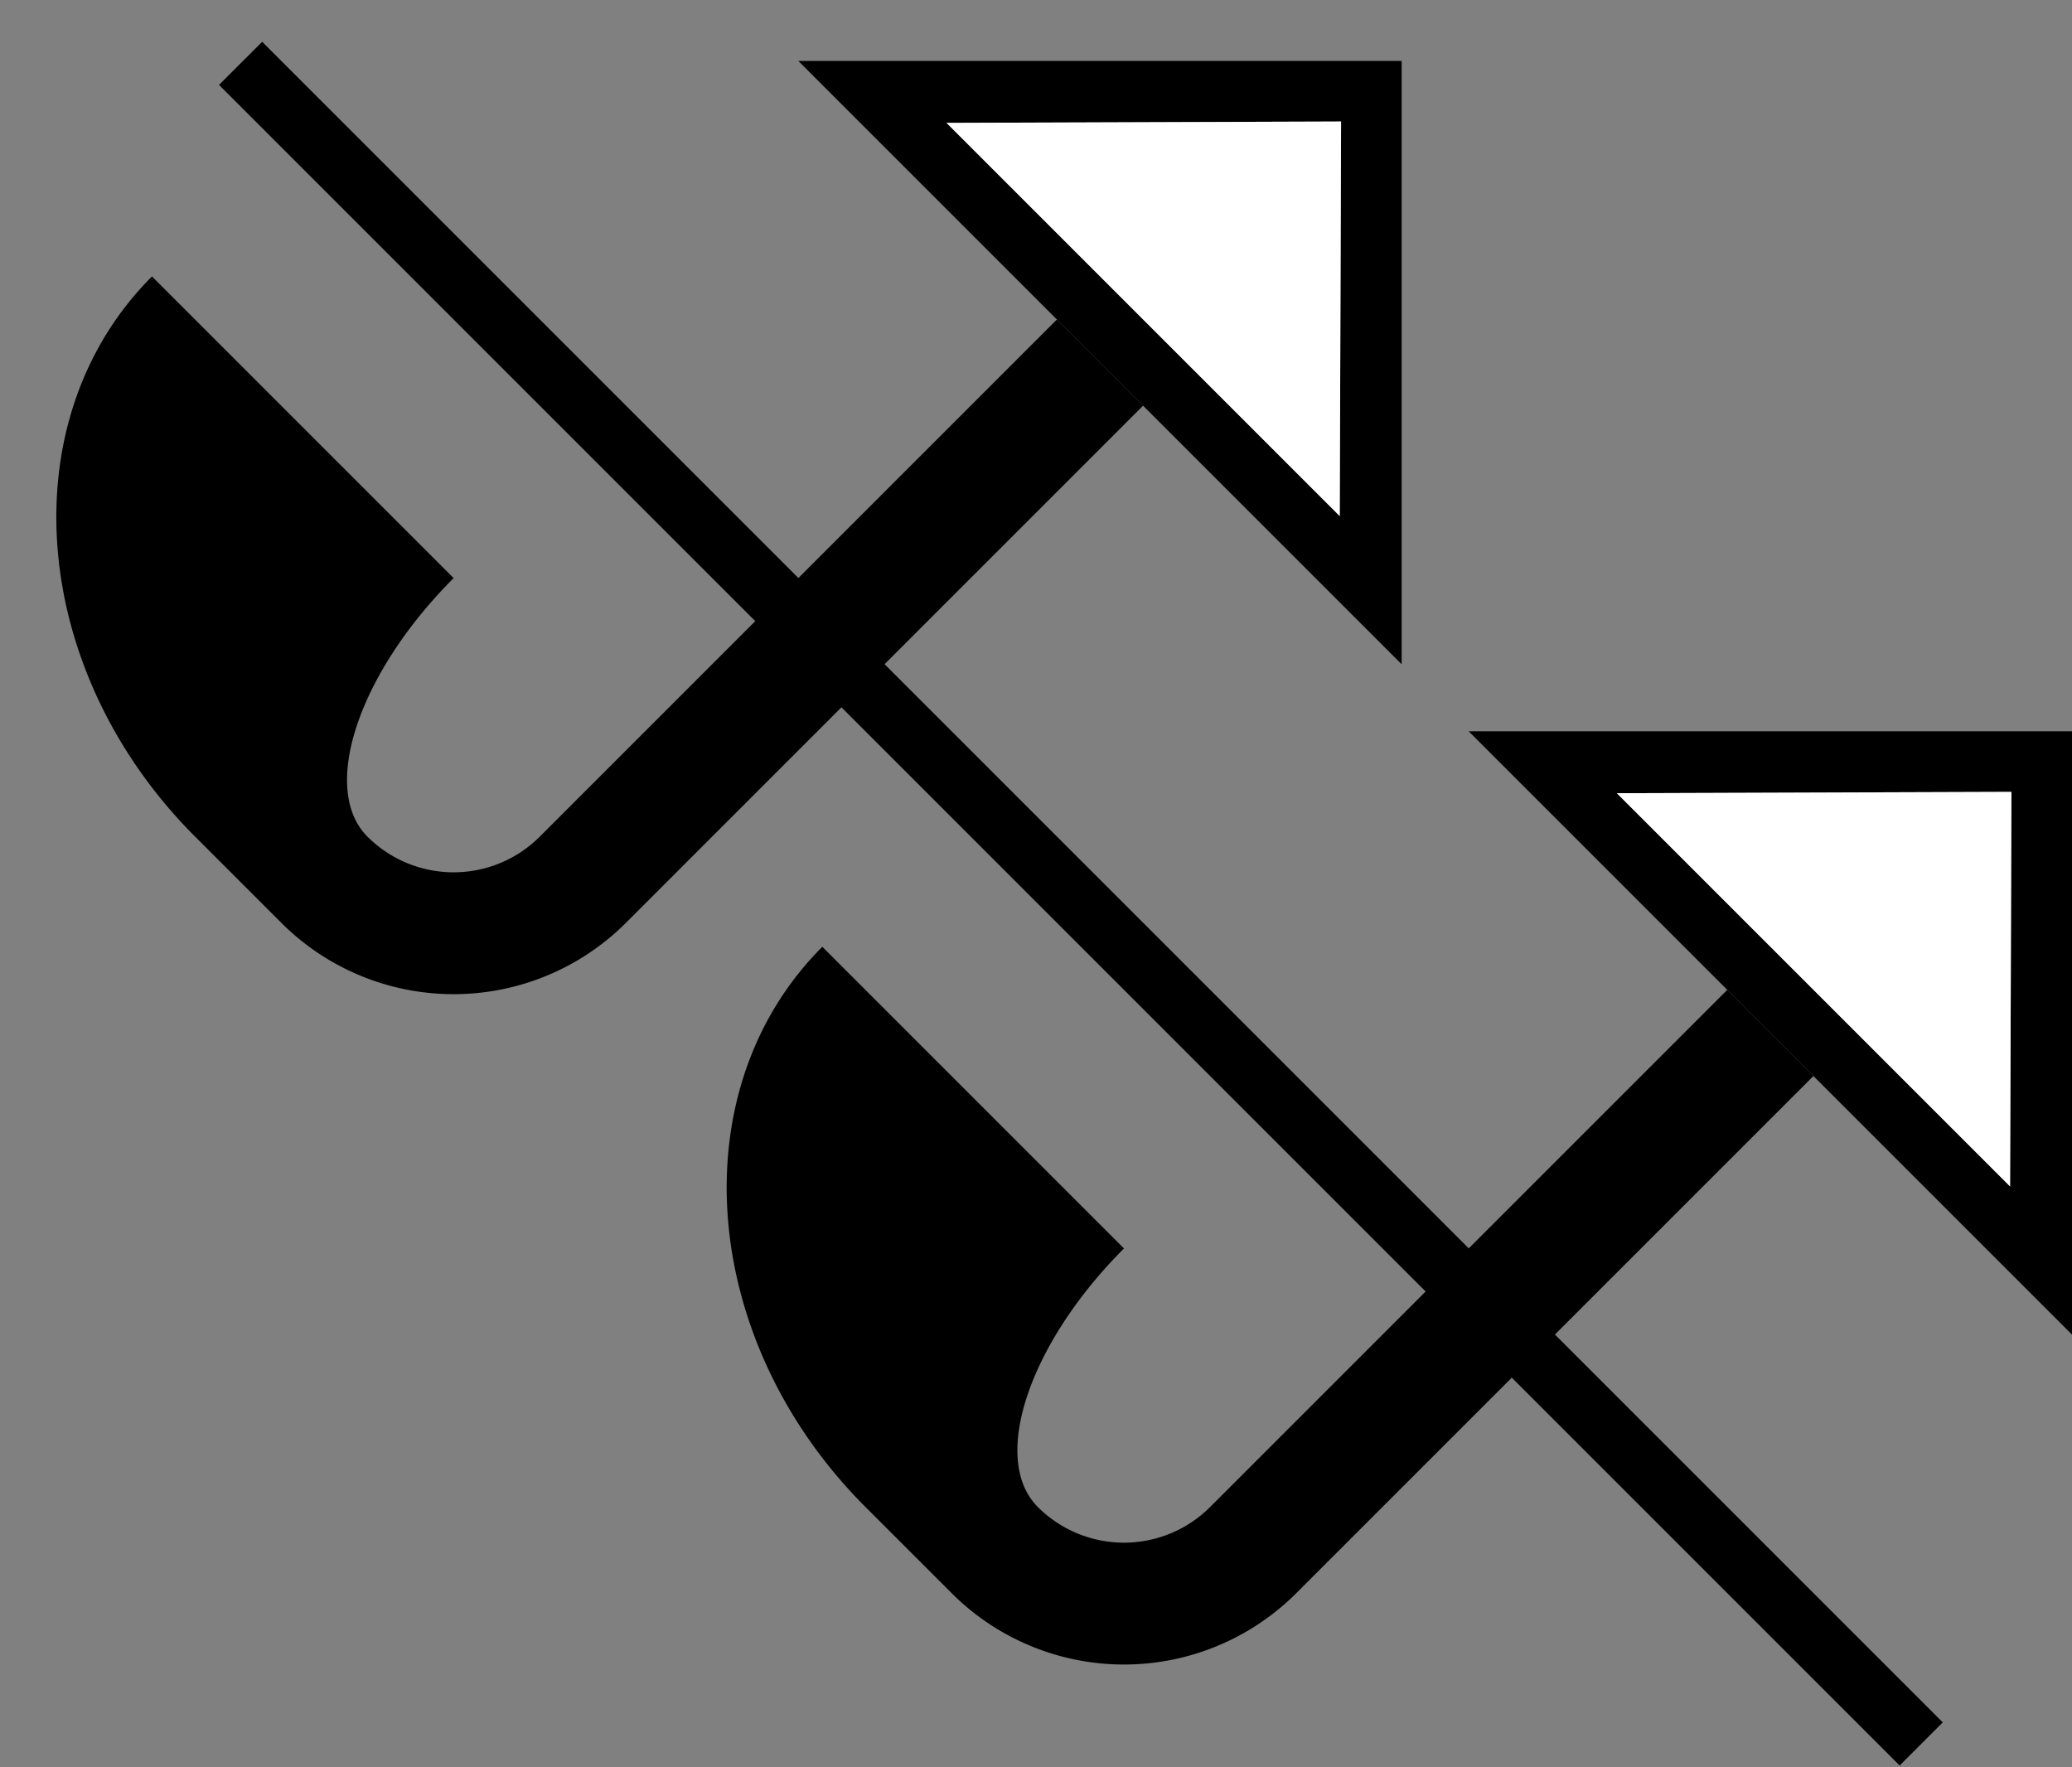 <svg xmlns="http://www.w3.org/2000/svg" version="1.0" width="34" height="29"><rect width="100%" height="100%" fill="#808080" stroke="none"/><path d="M34 12v9.9L24.1 12H34zm-.994.994l-6.475.022 6.453 6.453.022-6.475z"/><path d="M29.757 17.657l-8.485 8.485a4 4 0 0 1-5.657 0l-1.414-1.414c-2.734-2.734-3.05-6.85-.707-9.192l4.95 4.95c-1.562 1.561-2.196 3.46-1.415 4.242a2 2 0 0 0 2.829 0l8.485-8.485 1.414 1.414z"/><path d="M31.879 28.263l-.707.708L3.594 1.393l.708-.707 27.577 27.577zM23 1v9.9L13.1 1H23zm-.994.994l-6.475.022 6.453 6.453.022-6.475z"/><path d="M18.757 6.657l-8.485 8.485a4 4 0 0 1-5.657 0l-1.414-1.414c-2.734-2.734-3.05-6.85-.707-9.192l4.95 4.95c-1.562 1.561-2.196 3.46-1.415 4.242a2 2 0 0 0 2.829 0l8.485-8.485 1.414 1.414z"/><path d="M33.006 12.994l-.022 6.475-6.453-6.453 6.475-.022zM22.006 1.994l-.022 6.475-6.453-6.453 6.475-.022z" fill="#fff"/></svg>